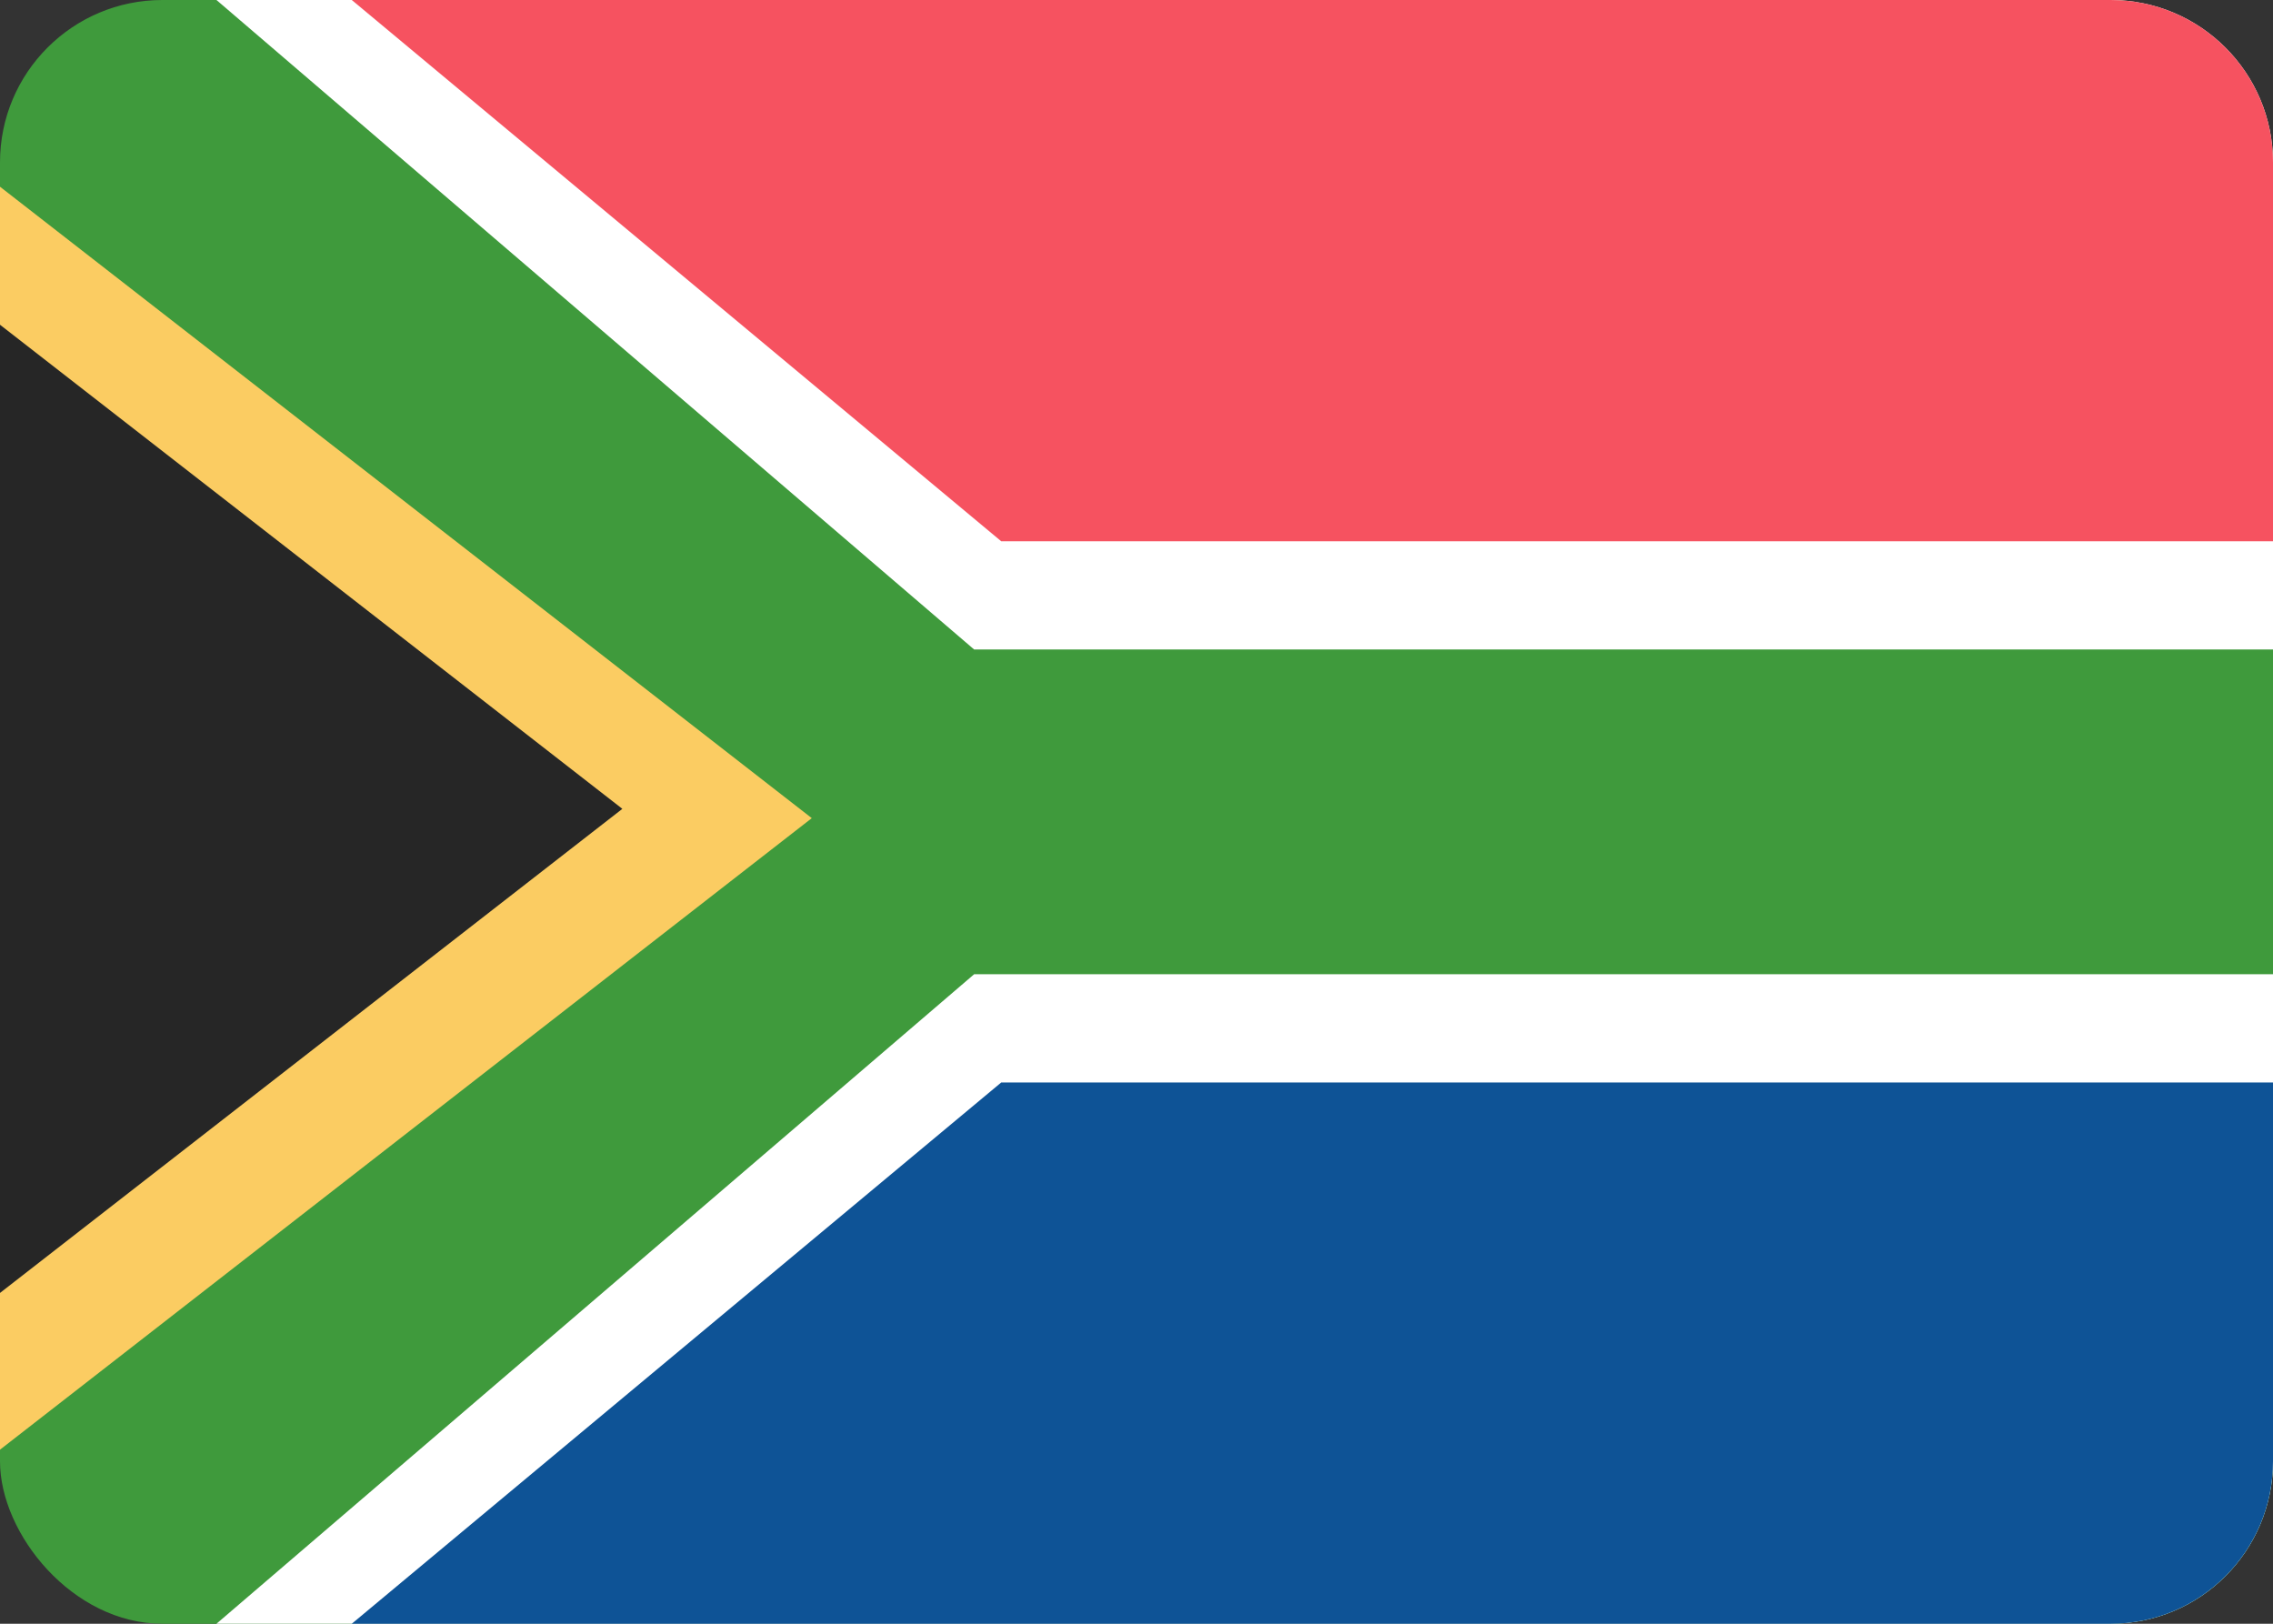 <?xml version="1.0" encoding="UTF-8"?>
<svg width="21px" height="15px" viewBox="0 0 21 15" version="1.1" xmlns="http://www.w3.org/2000/svg" xmlns:xlink="http://www.w3.org/1999/xlink">
    <rect x="0" y="0" width="21" height="15" fill="#333333" stroke="none"/>
    <!-- Generator: Sketch 48.2 (47327) - http://www.bohemiancoding.com/sketch -->
    <title>ZA</title>
    <desc>Created with Sketch.</desc>
    <defs>
        <rect id="path-1" x="0" y="0" width="21" height="15" rx="1.5"></rect>
        <path d="M7.10542736e-15,13.392 L7.10542736e-15,1.725 L7.5,7.558 L7.10542736e-15,13.392 Z" id="path-3"></path>
        <path d="M7.10542736e-15,11.944 L7.10542736e-15,3 L5.75,7.472 L6.21724894e-15,11.944 Z" id="path-5"></path>
        <path d="M19.5,9 C20.328,9 21,9.672 21,10.5 L21,15 L9,15 L2,9 L19.5,9 Z" id="path-7"></path>
        <path d="M21,13.5 C21,14.328 20.328,15 19.5,15 L3.25,15 L9.25,10 L21,10 L21,13.5 Z" id="path-9"></path>
        <path d="M19.5,0 C20.328,2.05519369e-15 21,0.672 21,1.5 L21,6 L9,6 L2,0 L19.5,0 Z" id="path-11"></path>
        <path d="M21,3.5 C21,4.328 20.328,5 19.5,5 L3.25,5 L9.25,0 L21,0 L21,3.5 Z" id="path-13"></path>
    </defs>
    <g id="Server-Location-Full-List" stroke="none" stroke-width="1" fill="none" fill-rule="evenodd" transform="translate(-19, -1615)">
        <g id="banners" transform="translate(18, 256)">
            <g id="ZA" transform="translate(1, 1359)">
                <mask id="mask-2" fill="white">
                    <use xlink:href="#path-1"></use>
                </mask>
                <use id="background" fill="#3F9A3C" xlink:href="#path-1"></use>
                <mask id="mask-4" fill="white">
                    <use xlink:href="#path-3"></use>
                </mask>
                <use id="Combined-Shape-Copy-3" fill="#FBCC62" xlink:href="#path-3"></use>
                <mask id="mask-6" fill="white">
                    <use xlink:href="#path-5"></use>
                </mask>
                <use id="Combined-Shape" fill="#262626" xlink:href="#path-5"></use>
                <mask id="mask-8" fill="white">
                    <use xlink:href="#path-7"></use>
                </mask>
                <use id="Combined-Shape-Copy-2" fill="#FFFFFF" transform="translate(11.5, 12) scale(1, -1) translate(-11.5, -12) " xlink:href="#path-7"></use>
                <mask id="mask-10" fill="white">
                    <use xlink:href="#path-9"></use>
                </mask>
                <use id="Combined-Shape" fill="#0E5396" xlink:href="#path-9"></use>
                <mask id="mask-12" fill="white">
                    <use xlink:href="#path-11"></use>
                </mask>
                <use id="Combined-Shape" fill="#FFFFFF" xlink:href="#path-11"></use>
                <mask id="mask-14" fill="white">
                    <use xlink:href="#path-13"></use>
                </mask>
                <use id="Combined-Shape-Copy" fill="#F65260" transform="translate(12.125, 2.5) scale(1, -1) translate(-12.125, -2.5) " xlink:href="#path-13"></use>
            </g>
        </g>
    </g>
</svg>